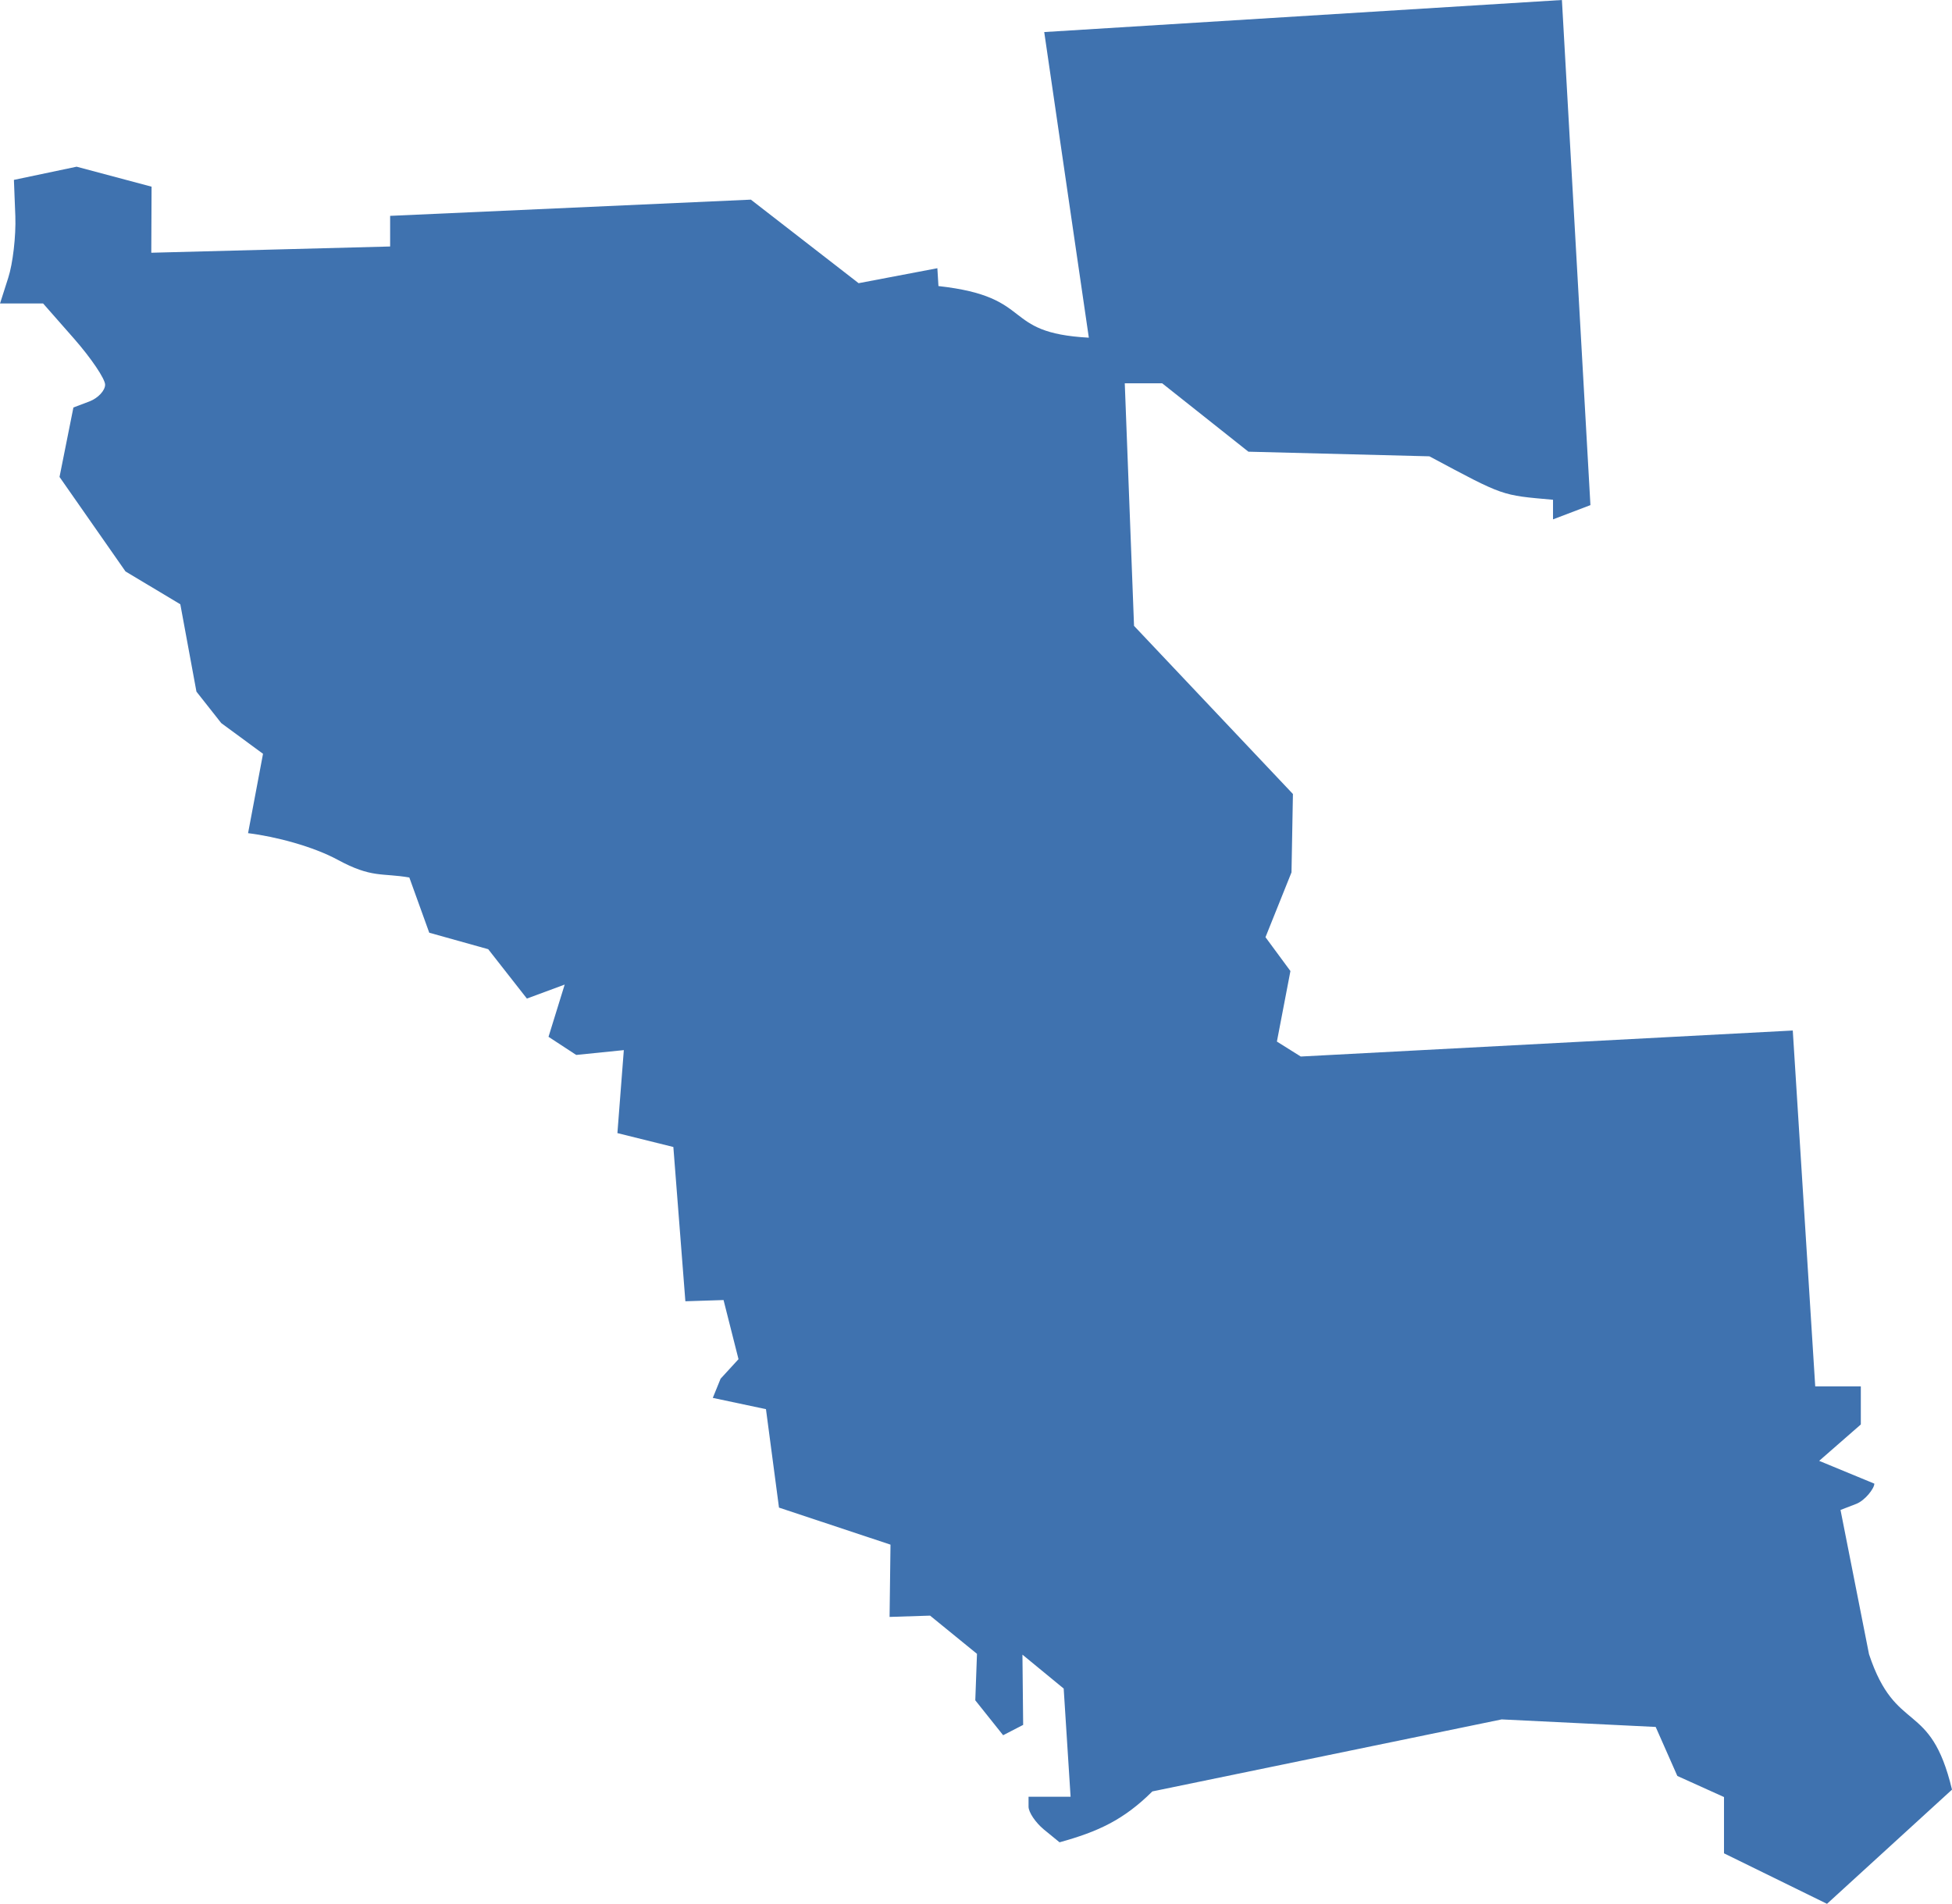 <?xml version="1.0" encoding="UTF-8" standalone="no"?>
<svg
   xmlns:dc="http://purl.org/dc/elements/1.1/"
   xmlns:cc="http://creativecommons.org/ns#"
   xmlns:rdf="http://www.w3.org/1999/02/22-rdf-syntax-ns#"
   xmlns:svg="http://www.w3.org/2000/svg"
   xmlns="http://www.w3.org/2000/svg"
   xmlns:sodipodi="http://sodipodi.sourceforge.net/DTD/sodipodi-0.dtd"
   xmlns:inkscape="http://www.inkscape.org/namespaces/inkscape"
   version="1.0"
   width="97.102"
   height="94.724"
   id="svg2"
   sodipodi:docname="TX_5.svg"
   inkscape:version="0.92.2 5c3e80d, 2017-08-06">
  <defs
     id="defs222" />
  <sodipodi:namedview
     pagecolor="#ffffff"
     bordercolor="#666666"
     borderopacity="1"
     objecttolerance="10"
     gridtolerance="10"
     guidetolerance="10"
     inkscape:pageopacity="0"
     inkscape:pageshadow="2"
     inkscape:window-width="640"
     inkscape:window-height="480"
     id="namedview220"
     showgrid="false"
     inkscape:zoom="0.12542268"
     inkscape:cx="-38.203554"
     inkscape:cy="429.37447"
     inkscape:window-x="0"
     inkscape:window-y="0"
     inkscape:window-maximized="0"
     inkscape:current-layer="svg2" />
  <path
     d="M 77.697,0 51.945,1.595 54.164,16.801 C 49.721,16.562 51.562,14.772 46.683,14.233 L 46.629,13.345 42.712,14.09 37.352,9.933 19.407,10.74 v 1.524 L 7.526,12.575 7.54,9.288 3.811,8.294 0.692,8.95 0.763,10.758 c 0.035,0.989 -0.125,2.364 -0.354,3.066 l -0.408,1.276 h 2.144 l 1.542,1.754 c 0.849,0.968 1.542,1.997 1.542,2.286 0,0.29 -0.347,0.667 -0.78,0.833 l -0.797,0.301 -0.691,3.456 3.282,4.701 2.727,1.635 0.802,4.346 1.234,1.565 2.078,1.528 -0.744,3.949 c 1.38,0.168 3.244,0.665 4.46,1.325 1.699,0.922 2.196,0.645 3.562,0.88 l 0.991,2.748 2.933,0.82 1.924,2.456 1.88,-0.696 -0.804,2.599 1.378,0.902 2.368,-0.24 -0.319,4.129 2.783,0.691 0.598,7.676 1.899,-0.061 0.744,2.942 -0.891,0.972 -0.388,0.954 2.645,0.561 0.648,4.898 5.547,1.843 -0.046,3.596 2.015,-0.064 2.333,1.901 -0.084,2.313 1.385,1.736 0.996,-0.514 -0.036,-3.495 2.052,1.687 0.343,5.382 h -2.091 v 0.496 c 0,0.274 0.34,0.784 0.762,1.134 l 0.78,0.638 c 1.908,-0.528 3.183,-1.108 4.617,-2.532 l 17.377,-3.583 7.661,0.375 1.077,2.439 2.321,1.049 v 2.8 l 5.124,2.513 6.218,-5.682 c -1.077,-4.513 -2.787,-2.699 -4.128,-6.737 l -1.418,-7.178 0.78,-0.301 c 0.434,-0.167 0.903,-0.766 0.903,-1.008 l -2.745,-1.134 2.072,-1.81 v -1.896 h -2.268 l -1.117,-17.705 -24.475,1.294 -1.187,-0.744 0.673,-3.509 -1.241,-1.684 1.294,-3.226 0.071,-3.899 -7.904,-8.365 -0.461,-12.069 h 1.861 l 4.289,3.403 9.003,0.23 c 3.759,2.009 3.552,1.928 6.15,2.162 v 0.975 l 1.861,-0.709 z"
     style="fill:#3F72AF"
     id="TX_5"
     inkscape:connector-curvature="0" />
</svg>
